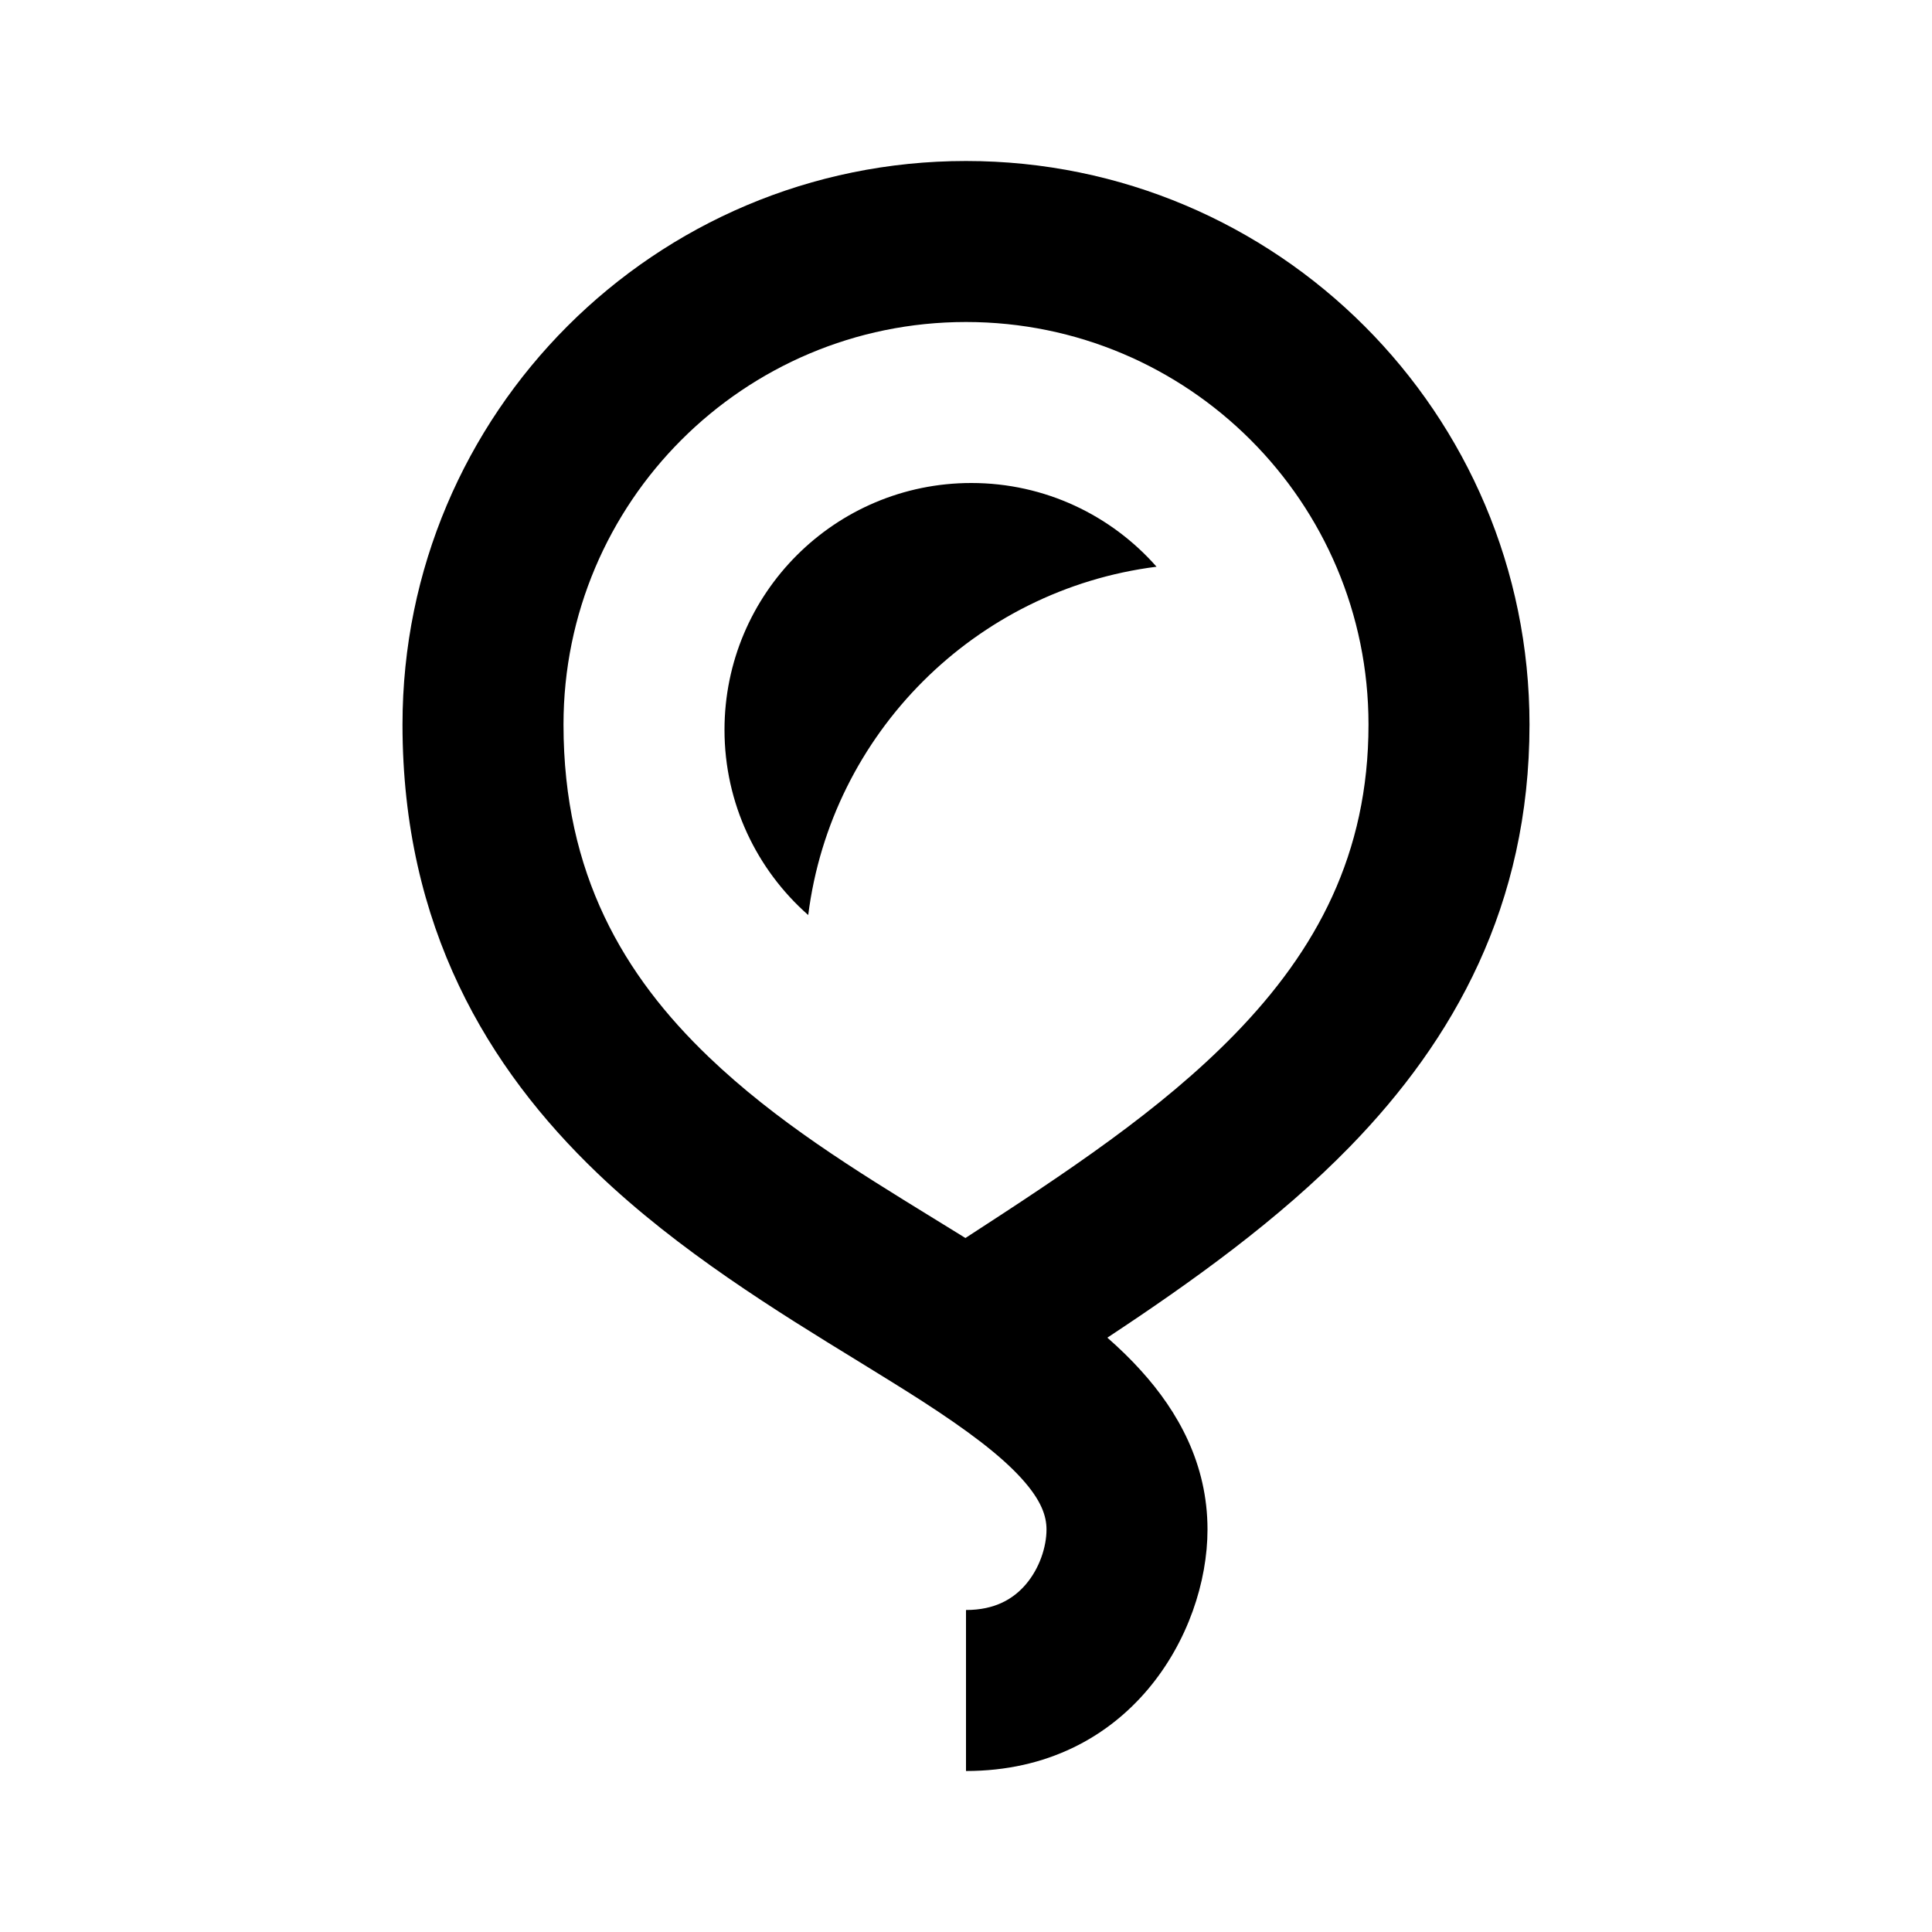 <svg width="24" height="24" viewBox="0 0 24 24" fill="none" xmlns="http://www.w3.org/2000/svg">
<path fill-rule="evenodd" clip-rule="evenodd" d="M7 9C7 6.239 9.239 4 12 4C14.761 4 17 6.239 17 9C17 10.609 16.353 11.804 15.341 12.845C14.421 13.791 13.245 14.567 11.993 15.379C11.86 15.296 11.727 15.214 11.594 15.133C10.615 14.531 9.643 13.933 8.803 13.129C7.753 12.123 7 10.862 7 9ZM16.774 14.239C15.883 15.155 14.802 15.926 13.756 16.617C13.904 16.747 14.044 16.882 14.171 17.023C14.636 17.535 15 18.187 15 19C15 20.292 14.028 22 12 22V20C12.362 20 12.589 19.861 12.742 19.683C12.914 19.482 13 19.215 13 19C13 18.834 12.938 18.64 12.69 18.366C12.426 18.075 12.02 17.77 11.457 17.406C11.218 17.252 10.951 17.088 10.667 16.913C9.659 16.295 8.43 15.54 7.42 14.573C6.062 13.273 5 11.517 5 9C5 5.134 8.134 2 12 2C15.866 2 19 5.134 19 9C19 11.249 18.057 12.92 16.774 14.239ZM10.04 11.367C10.325 9.112 12.112 7.325 14.367 7.04C13.805 6.402 12.982 6 12.066 6C10.373 6 9 7.373 9 9.066C9 9.982 9.402 10.805 10.04 11.367Z" fill="black"/>
</svg>
